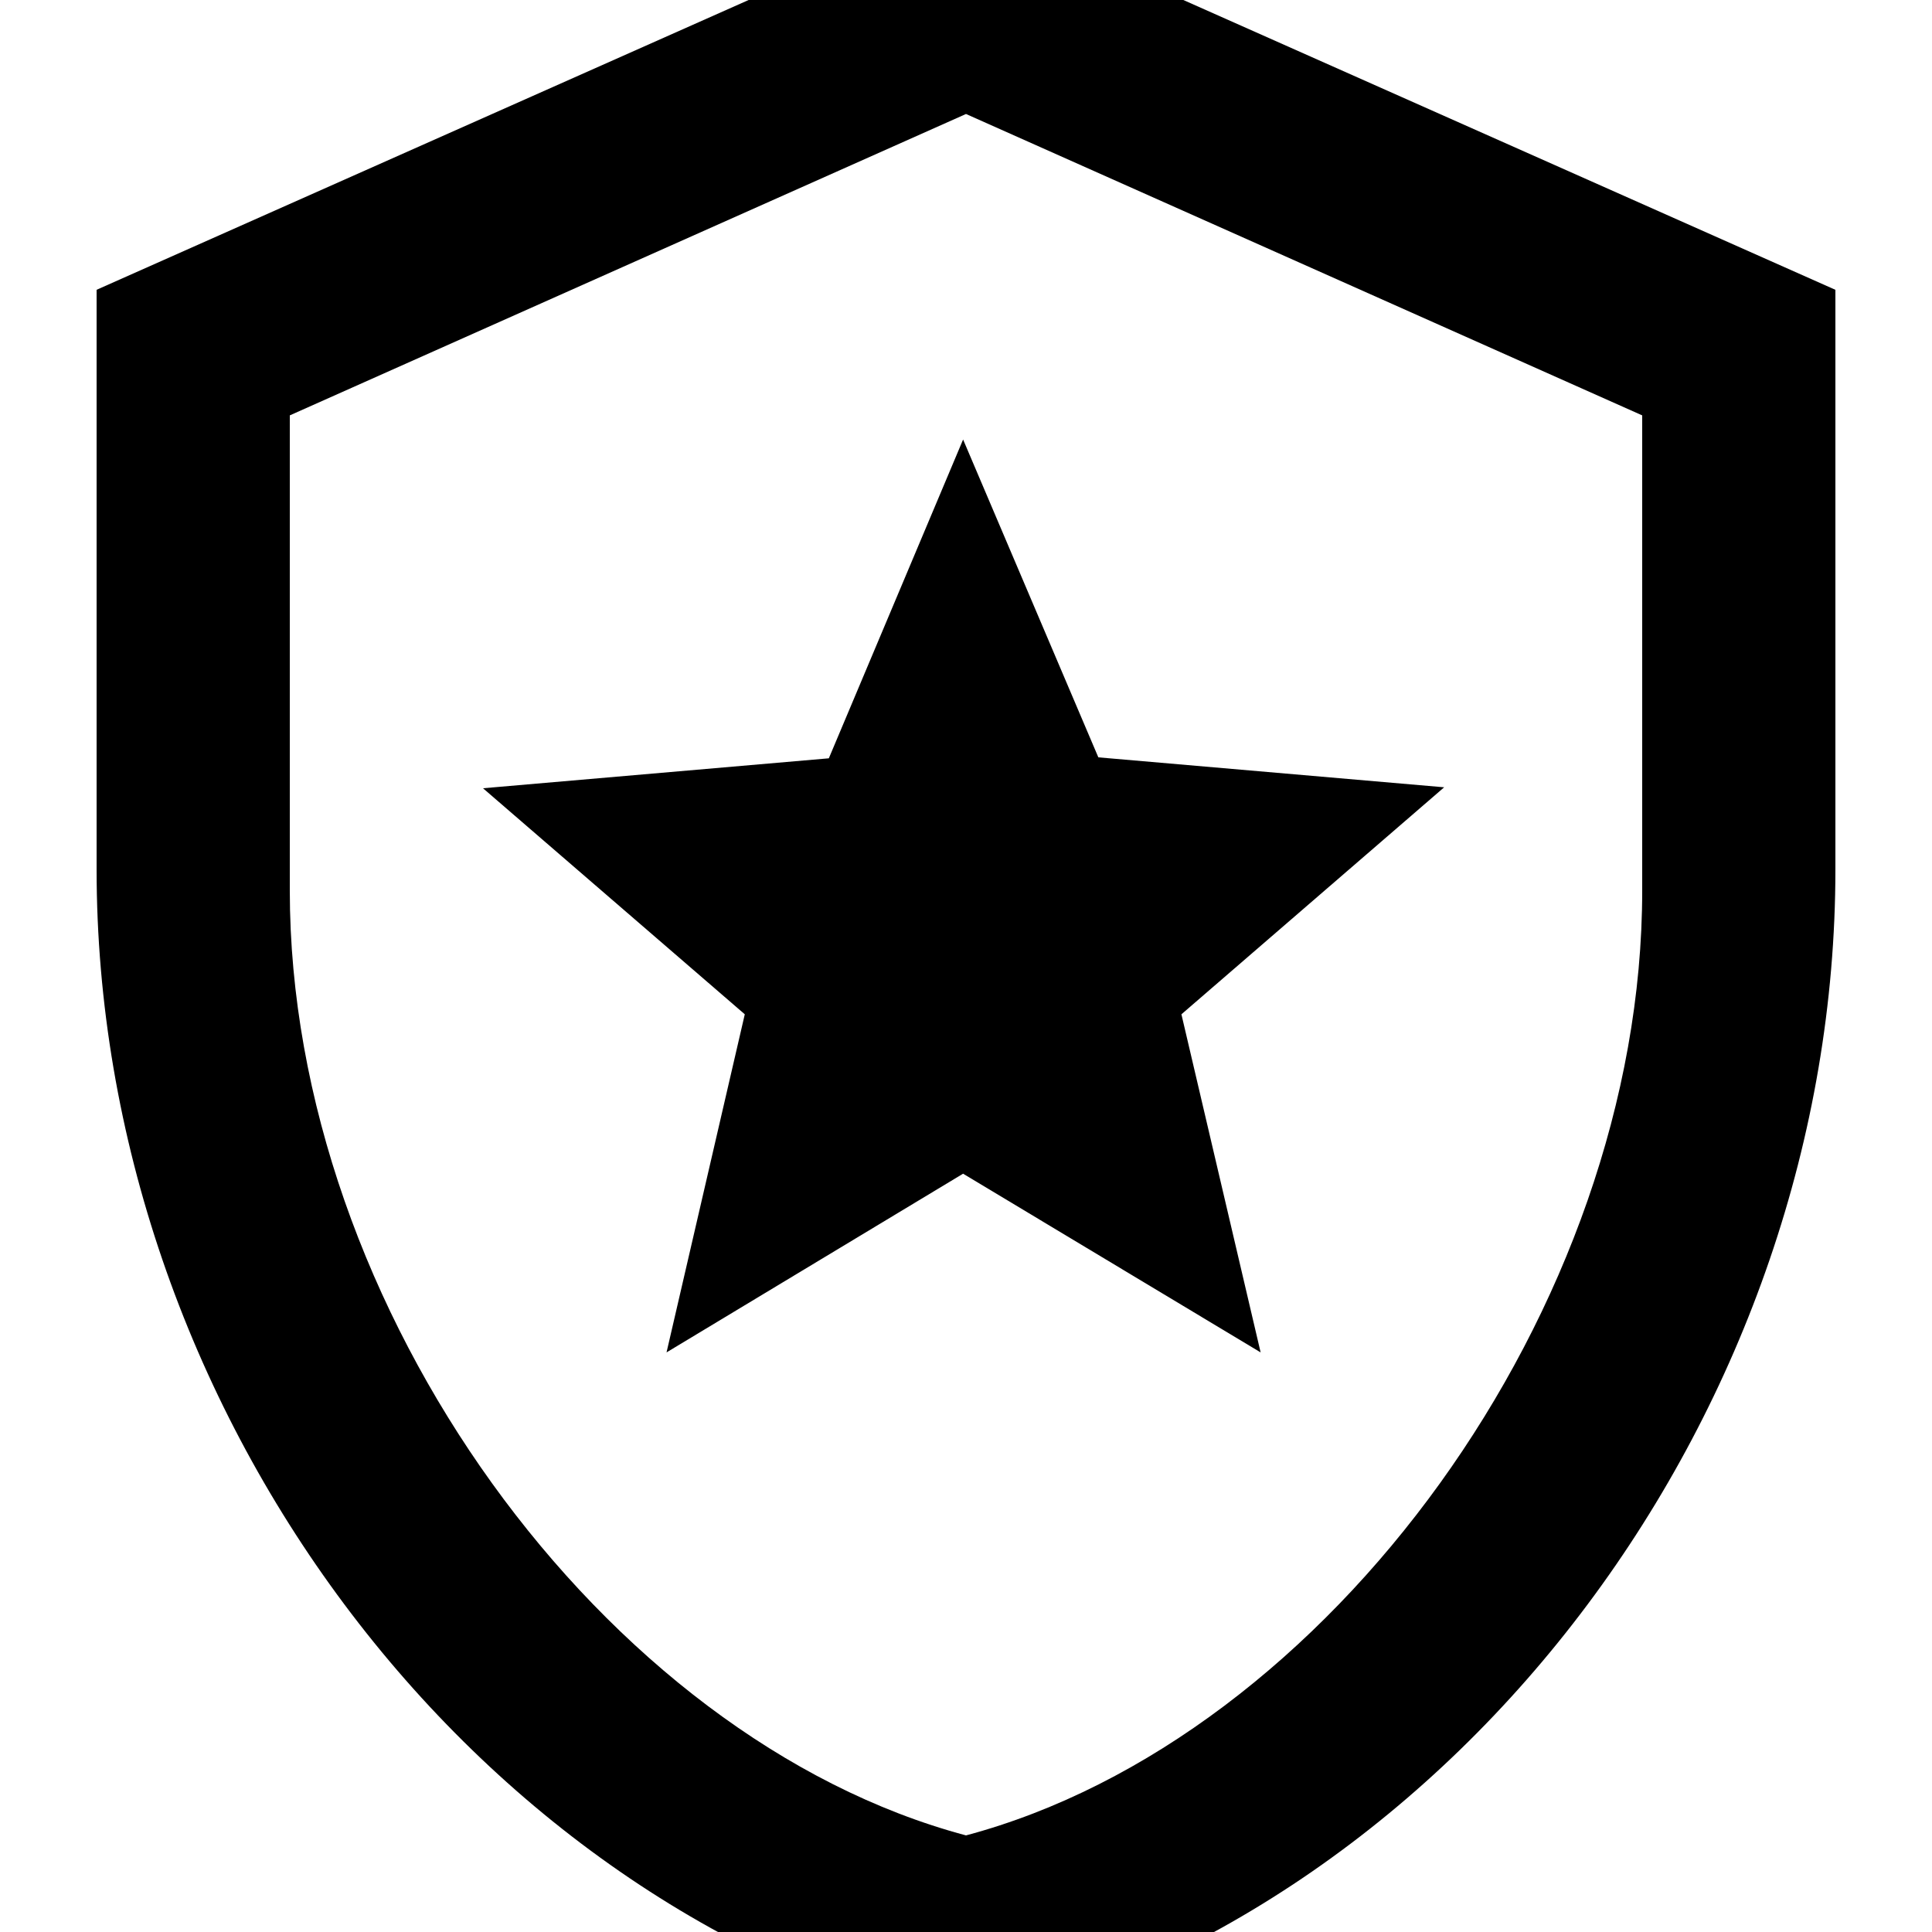 <?xml version="1.0" encoding="UTF-8"?><!DOCTYPE svg PUBLIC "-//W3C//DTD SVG 1.1//EN" "http://www.w3.org/Graphics/SVG/1.1/DTD/svg11.dtd"><svg xmlns="http://www.w3.org/2000/svg" xmlns:xlink="http://www.w3.org/1999/xlink" version="1.1" id="mdi-shield-star-outline" width="24" height="24" viewBox="2 2 20 20"><path d="M21 11C21 16.55 17.16 21.74 12 23C6.84 21.74 3 16.55 3 11V5L12 1L21 5V11M12 21C15.75 20 19 15.54 19 11.22V6.3L12 3.18L5 6.3V11.22C5 15.54 8.25 20 12 21M15.05 16L11.97 14.15L8.9 16L9.71 12.5L7 10.16L10.58 9.85L11.97 6.55L13.37 9.84L16.95 10.15L14.23 12.5L15.05 16" /></svg>